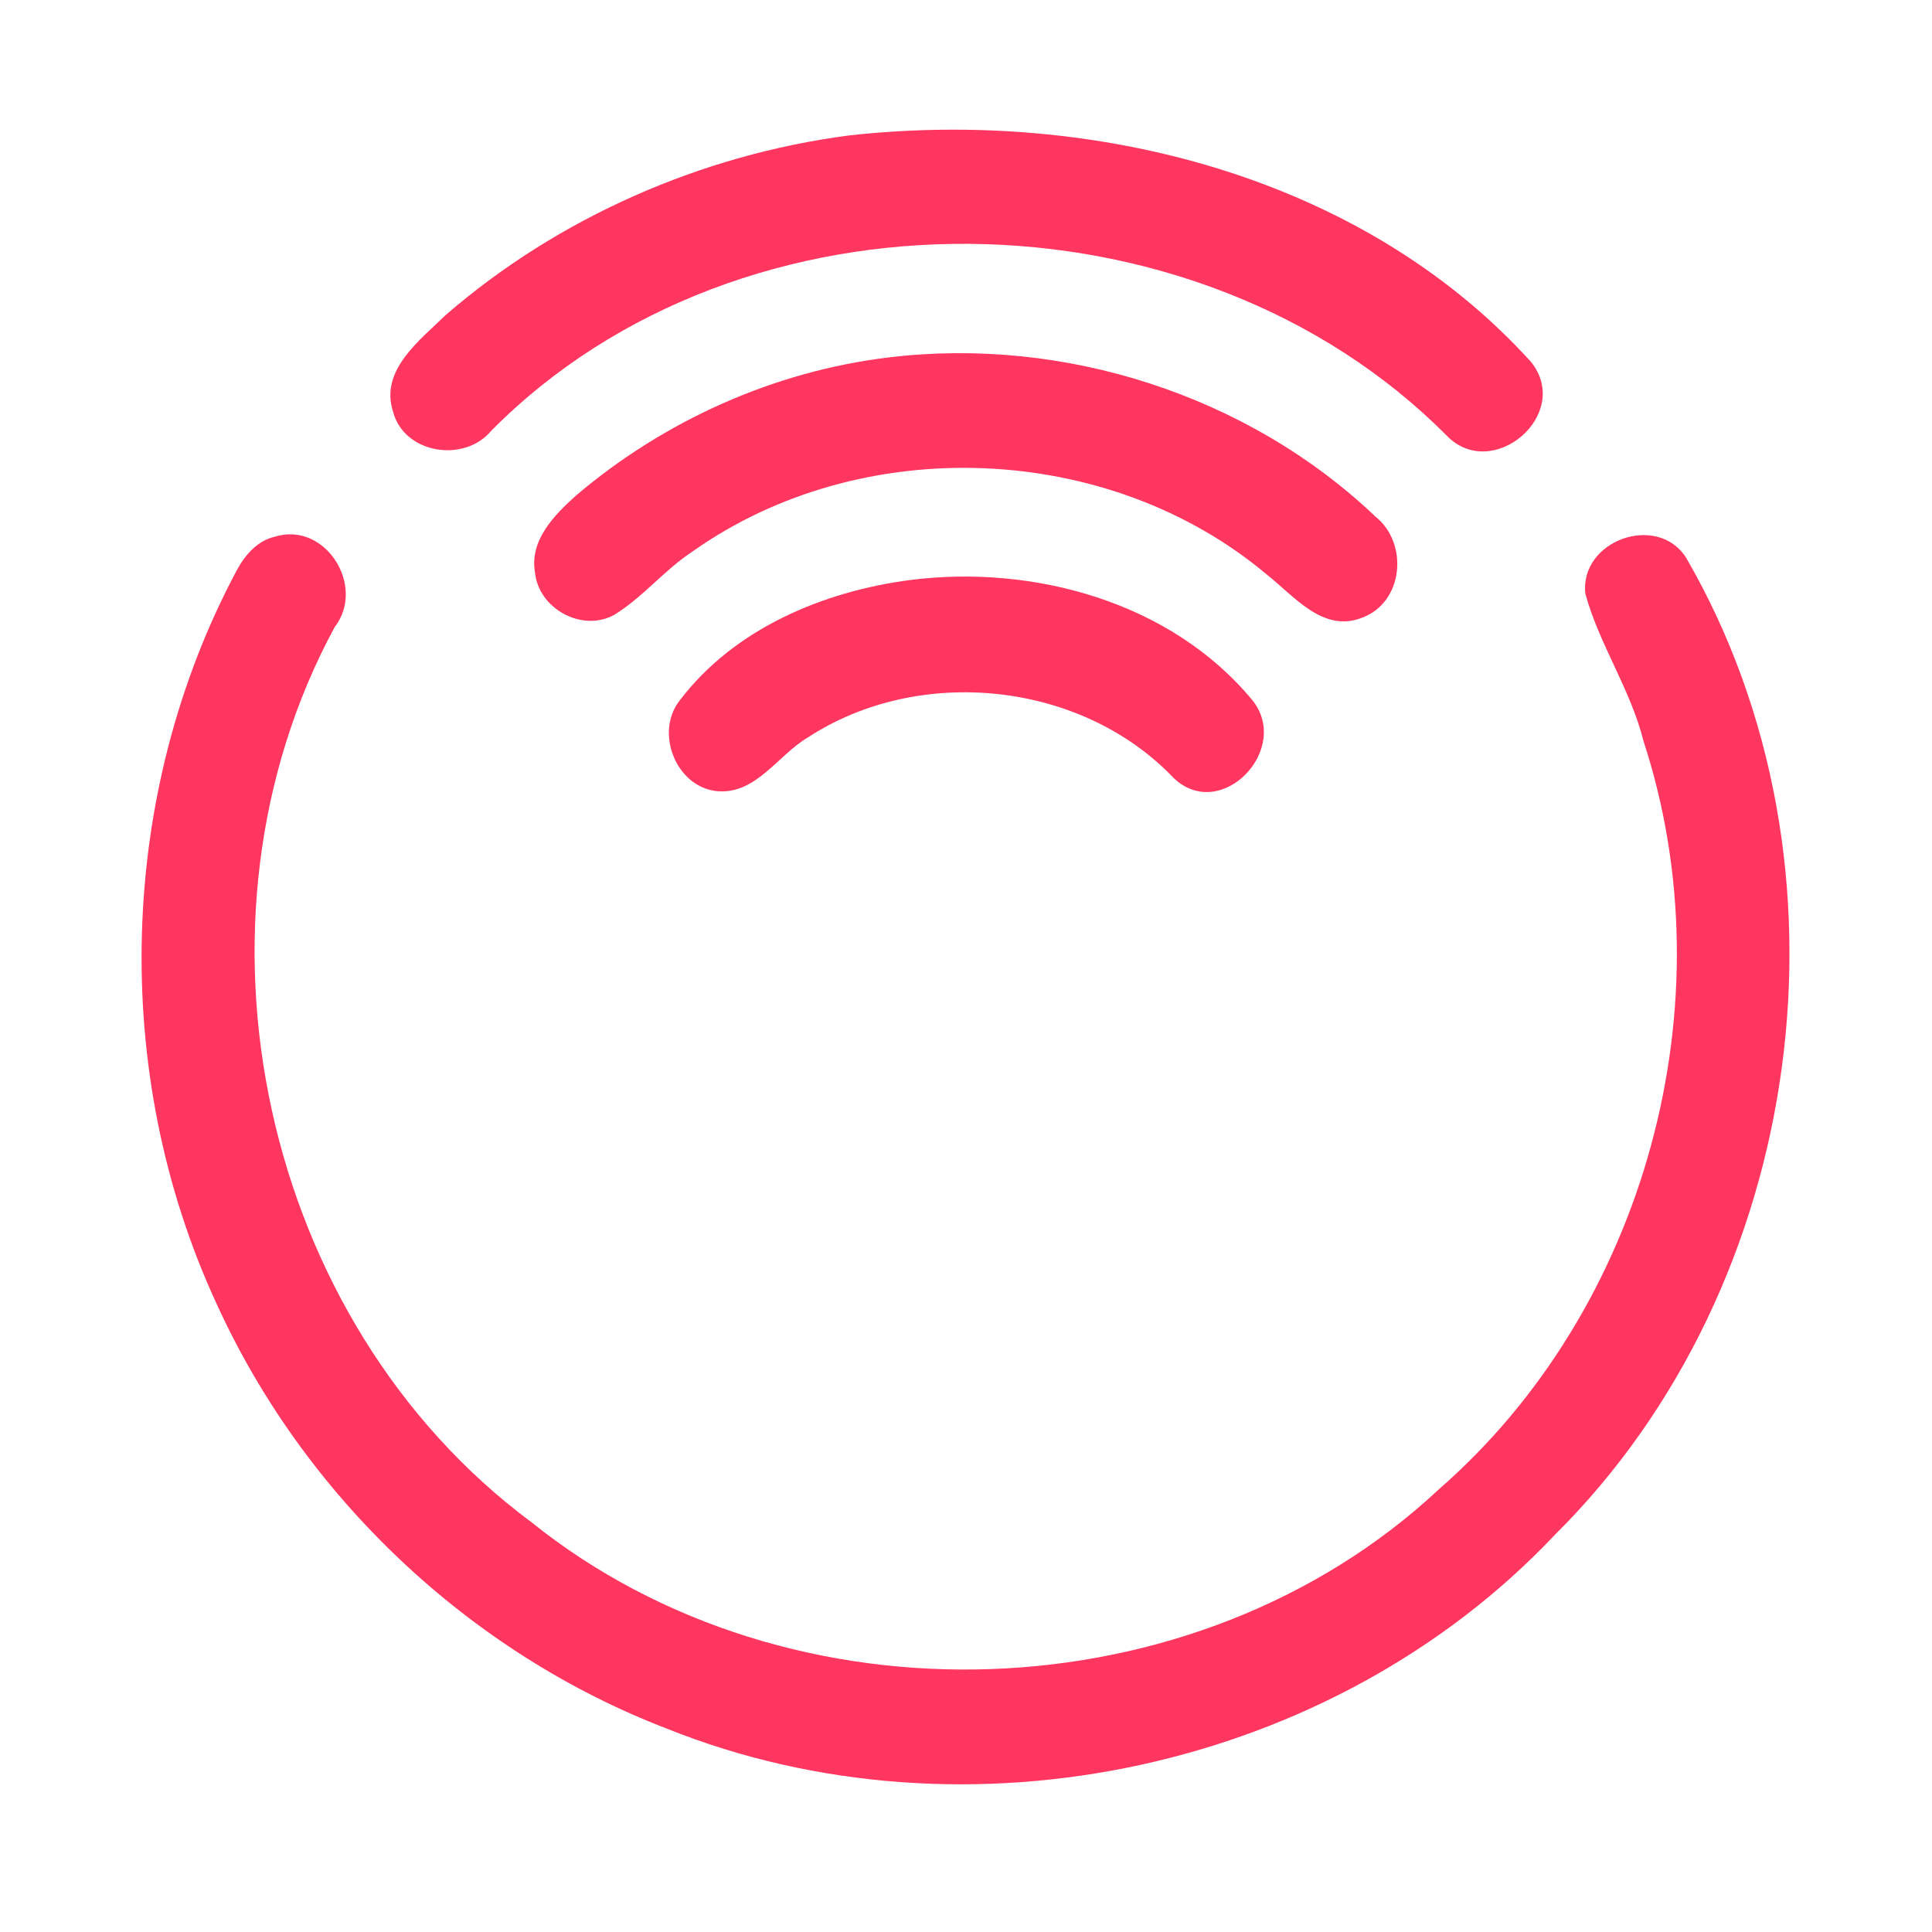 <?xml version="1.0" encoding="UTF-8" ?>
<!DOCTYPE svg PUBLIC "-//W3C//DTD SVG 1.1//EN" "http://www.w3.org/Graphics/SVG/1.1/DTD/svg11.dtd">
<svg width="192pt" height="192pt" viewBox="0 0 192 192" version="1.1" xmlns="http://www.w3.org/2000/svg">
<g id="#ff3660ff">
<path fill="#ff3660" opacity="1.00" d=" M 84.37 13.46 C 108.62 10.77 135.32 17.44 152.12 35.93 C 156.36 41.13 148.32 48.01 143.76 43.28 C 118.93 18.29 73.71 17.63 48.80 42.83 C 46.12 46.03 40.15 45.10 39.06 40.91 C 37.72 36.78 41.73 33.82 44.30 31.30 C 55.50 21.61 69.69 15.38 84.37 13.46 Z" />
<path fill="#ff3660" opacity="1.00" d=" M 88.40 35.51 C 105.75 33.43 124.02 39.27 136.69 51.34 C 140.01 53.99 139.49 59.86 135.36 61.39 C 131.48 62.92 128.61 59.24 125.92 57.12 C 110.17 43.86 85.60 42.92 68.82 54.81 C 66.01 56.65 63.89 59.36 61.03 61.11 C 57.84 62.86 53.53 60.49 53.17 56.91 C 52.60 53.70 55.08 51.19 57.25 49.24 C 66.02 41.79 76.96 36.87 88.40 35.51 Z" />
<path fill="#ff3660" opacity="1.00" d=" M 27.30 53.34 C 32.32 51.77 36.41 58.25 33.26 62.32 C 17.37 91.64 25.98 131.33 52.78 151.25 C 78.55 171.97 118.82 170.60 143.00 148.00 C 163.61 130.02 171.83 99.61 163.33 73.65 C 162.05 68.51 158.93 64.06 157.55 59.00 C 156.97 53.71 164.70 50.94 167.56 55.42 C 185.26 85.95 179.57 127.69 154.52 152.53 C 132.47 175.89 96.06 183.74 66.27 171.79 C 46.62 164.24 30.25 148.73 21.53 129.58 C 10.92 106.67 11.65 78.86 23.57 56.60 C 24.38 55.12 25.60 53.73 27.30 53.34 Z" />
<path fill="#ff3660" opacity="1.00" d=" M 90.46 57.64 C 102.70 56.08 116.36 59.82 124.43 69.55 C 128.40 74.41 121.39 81.78 116.67 77.35 C 107.48 67.68 91.33 66.04 80.25 73.31 C 77.29 75.06 75.16 78.93 71.32 78.63 C 67.20 78.28 65.00 72.78 67.58 69.57 C 72.99 62.47 81.80 58.77 90.46 57.64 Z" />
</g>
</svg>
